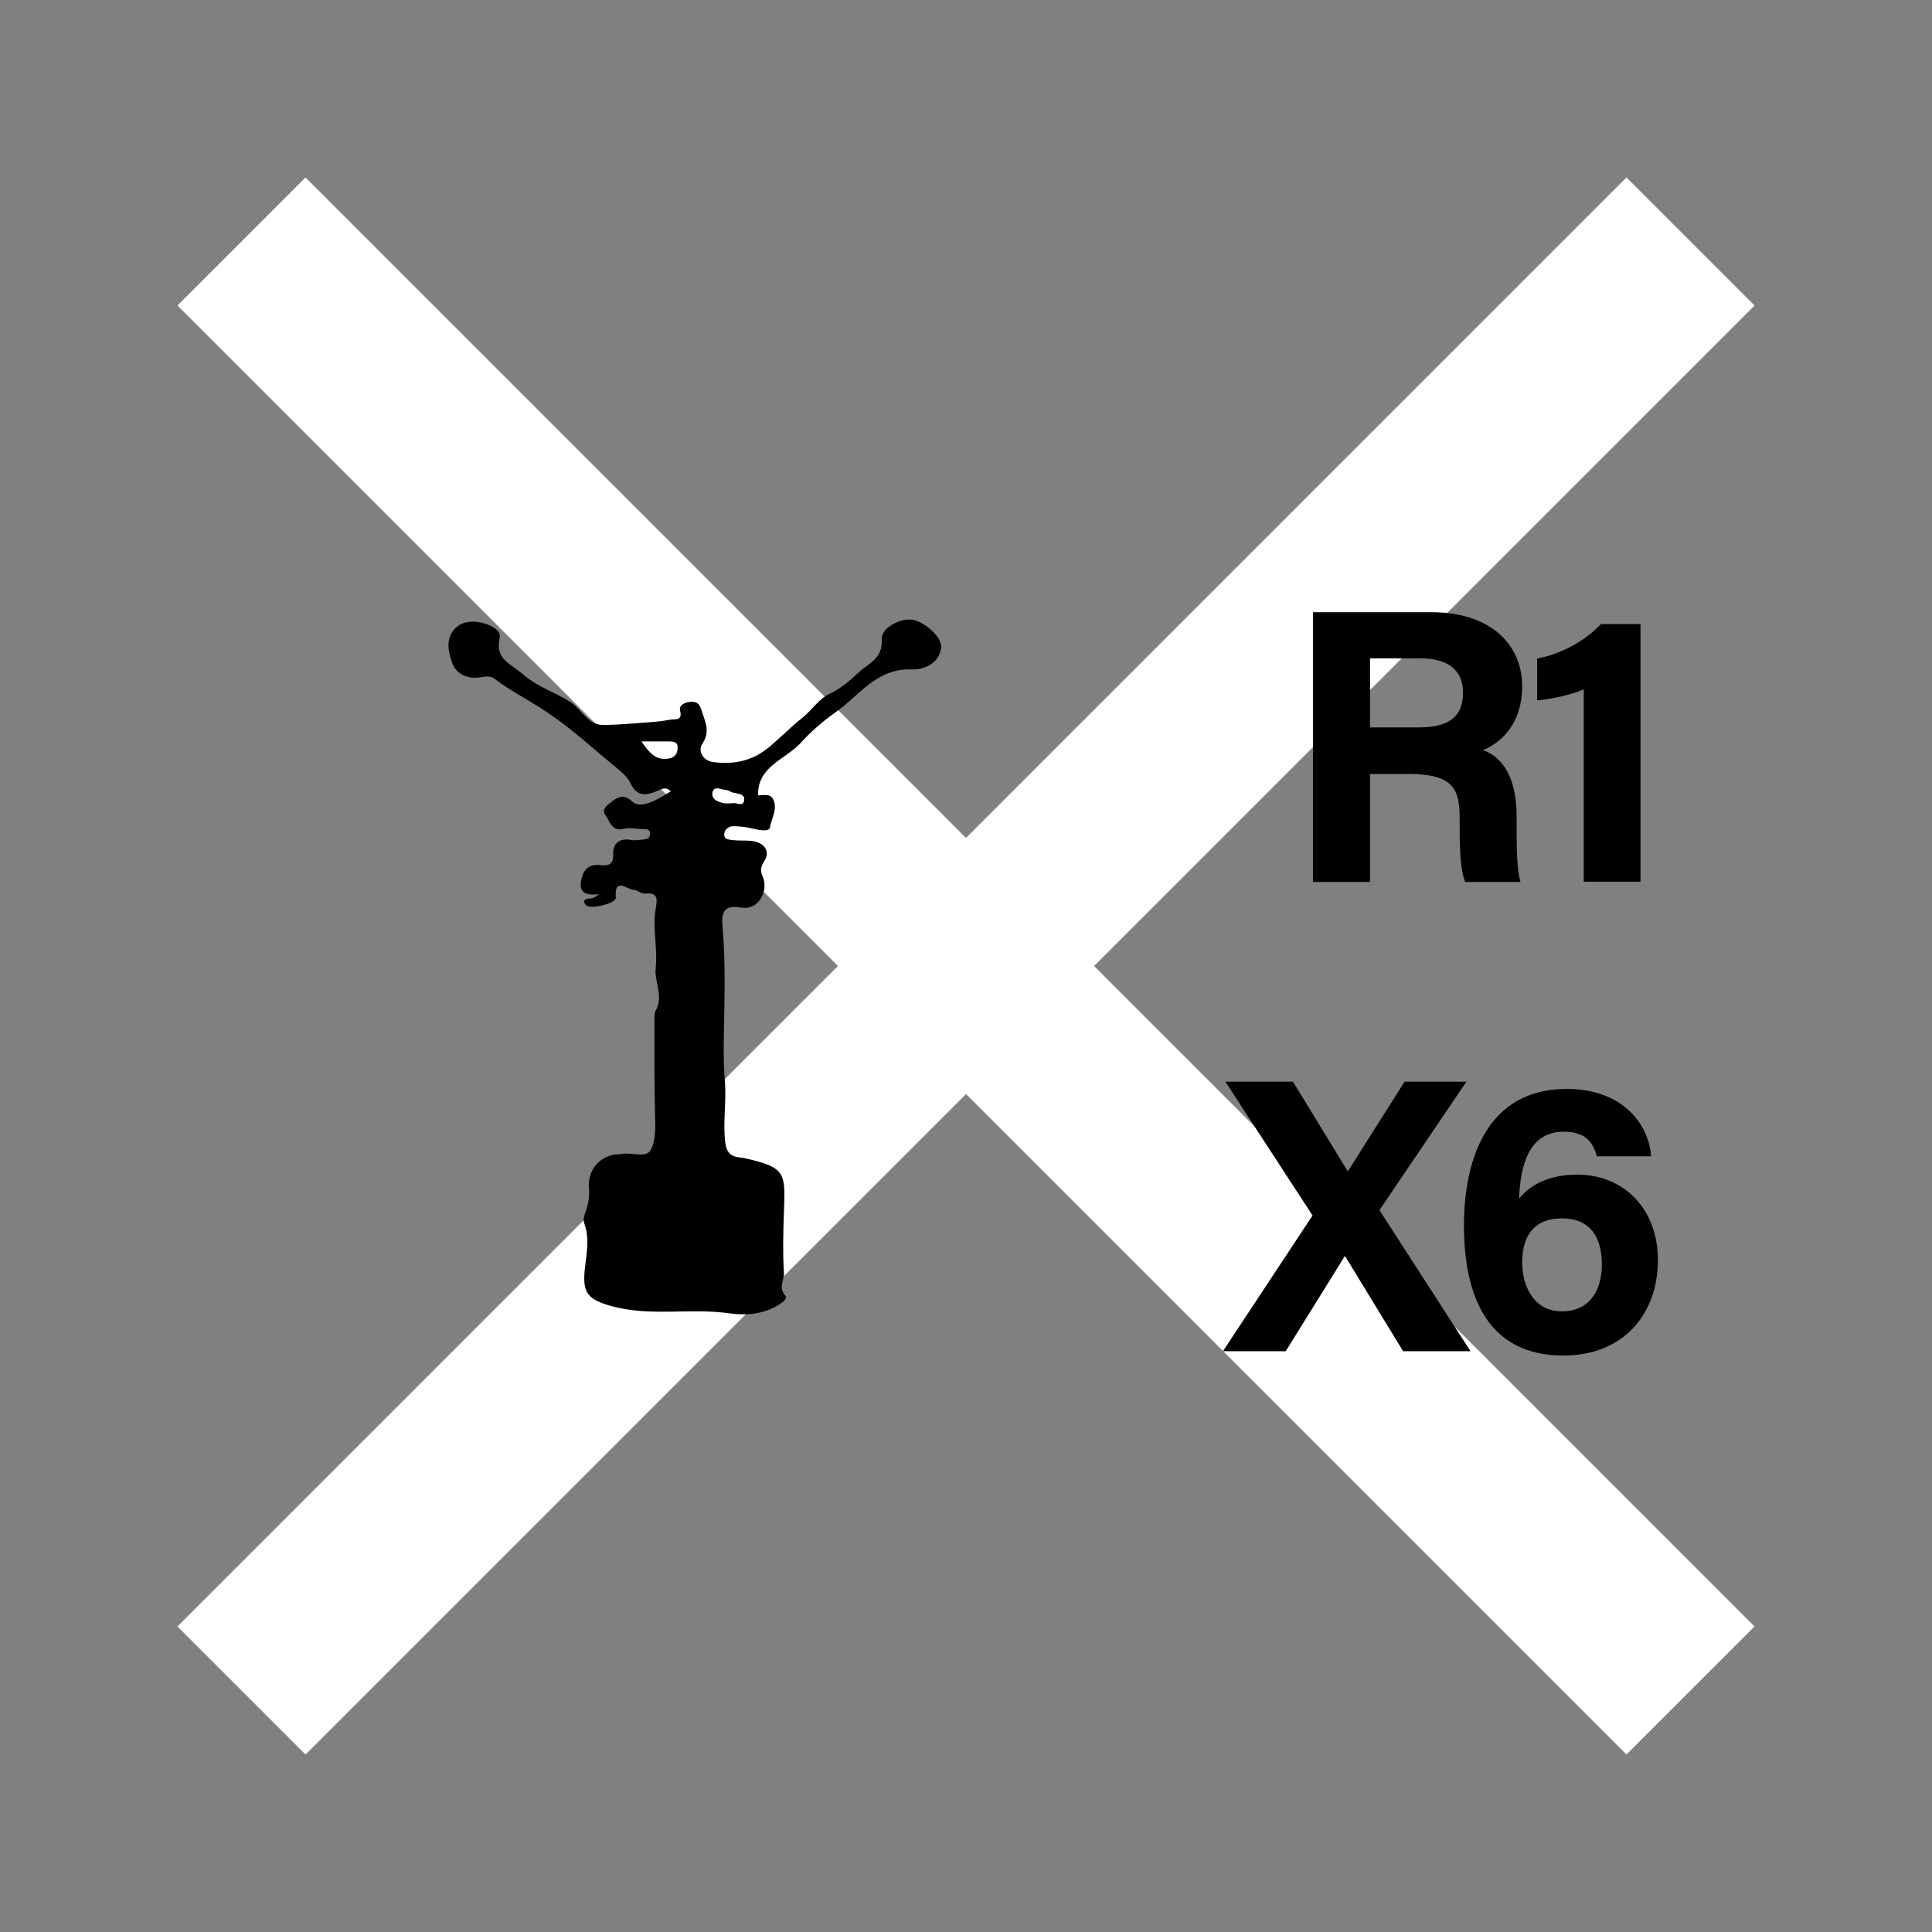 <svg xmlns="http://www.w3.org/2000/svg" xml:space="preserve" viewBox="0 0 800 800"><rect x="0" y="0" width="800" height="800" fill="#808080" stroke="none"/><g fill="none" stroke="#FFF" stroke-miterlimit="10" stroke-width="75"><path d="m100 700 600-600M100 100l600 600"/></g><path fill="none" d="M-7.1.3h800v800h-800z"/><path fill="none" d="M292.7 200.5h400v599.8h-400z"/><path d="M567.3 320.5v44.7h-23.6V253.5h49.1c24.4 0 37.5 13.4 37.5 30.7 0 15-8.2 23.1-16.2 26.4 5.5 2 13.9 7.8 13.9 27.8v5.5c0 7.5.1 16.1 1.6 21.3h-22.9c-2-4.9-2.3-13.2-2.3-25.1v-1.6c0-12.2-3.1-18-21.1-18h-16zm0-19.3h20.2c13.2 0 18.3-5 18.3-14.4 0-9.1-5.9-14.2-17.7-14.2h-20.8v28.6zM655.8 365.1v-79.7c-4.9 2.3-14 4.2-19.3 4.6v-17.3c10.1-1.9 20.3-7.6 26.4-14.3h16.4v106.7h-23.5zM581 559.5l-24-39.3h-.2l-24.4 39.3h-26l37.1-56.2-36.1-55.4h28l22.6 37h.2l23.4-37h25.6l-36 53.2 37.7 58.4H581z"/><path d="M661.2 478.9c-1.3-5.3-4.3-10.3-13.6-10.3-14.3 0-18 13.4-18.6 27.7 4.5-5.5 12-9.9 24.1-9.9 19.5 0 33.4 14.4 33.4 35.3 0 22.8-14.6 39.6-39.1 39.6-30.9 0-41.2-23.8-41.2-53.9 0-27.7 9.8-56.5 42.5-56.5 23.2 0 34 14.5 35 27.9h-22.5zm2.1 44.8c0-10.1-3.8-19.2-16.6-19.2-10.4 0-16.4 6-16.4 18.4 0 8.6 4.1 20.1 16.5 20.1 11.2 0 16.5-8.5 16.5-19.3zM313.9 329.3c2.3.1 5.3-1 6.5 2.2 1.5 3.9-1 7.5-1.6 11.2-.3 1.7-4.2 1.1-6.7.5-2.8-.7-5.7-1.1-8.5-1.1-1.8 0-3.6 1.4-3.7 3.2-.2 2.5 2.3 2.4 3.9 2.6 2.4.3 4.9 0 7.3.3 5.4.6 8.1 4.3 5.3 8.5-1.8 2.7-1.4 4.4-.5 6.5 2.4 5.7-1.8 14-9.2 12.6-8.2-1.6-7.9 4.1-7.5 8.1 1.4 15.7.7 31.4.5 47.1-.1 5.7 0 11.6.5 17.3.6 8.2-.9 16.4.1 24.7.5 4.1 2.2 5.9 6.1 6.3.7.1 1.3.1 2 .3 17.6 3.9 16.7 6.4 16.2 22.7-.3 8.2-.5 16.5 0 24.7.2 3-2.4 6.1.5 9.4 1.3 1.5-1.5 3.2-3.2 4.2-6.3 3.8-13.5 4.1-20.1 3.2-16.2-2.3-32.7 1.5-48.7-3-9.6-2.7-11.9-5.4-11-14.7.6-6.2 2.2-13-.1-19.3-.6-1.7-.3-2.8.2-4.3 1.2-3.2 2-6.5 1.7-10.1-.8-7.1 3.5-13 10.4-14.3.9-.2 1.8 0 2.7-.2 4.3-1 10.6 1.9 12.5-1.8 2.3-4.4 1.8-10.5 1.7-15.9-.3-13-.2-26.1-.2-39.1 0-.9.1-1.9.5-2.6 3.4-6-.6-11.9 0-17.6.9-8.3-1.4-16.4 0-24.6.6-3.5 1.3-6.8-4.1-6.3-1.9.2-3.6-1.5-4.8-1.5-2.6.2-8.3-5.9-7.6 3.2.2 2.4-10.6 5-12.4 3.1-1.1-1.2-1-2.5 1-2.7 1.2-.1 2.5 0 4.3-1.9-4.7.7-8-.3-7.4-4.9.6-4.2 2.5-7.6 7.8-7.1 3.4.3 5.8.2 5.6-4.7-.1-4.2 2.6-6.6 7.4-5.7 1.7.3 3.5 0 5.3-.2 1.3-.2 2.7-.6 2.6-2.4-.1-1.9-1.4-1.9-2.8-1.9-2.7 0-5.5-.7-8-.1-5.2 1.3-5.8-3.1-7.7-5.7-1.6-2.1.3-3.8 1.9-5 2.9-2.3 5.4-4.1 9.2-.6 3 2.7 7.9.9 15.9-4.2-2-2.3-3.9-.8-6 0-4.5 1.9-8.2 2-10.7-3.5-1.4-2.9-4.4-5.2-7.1-7.4-9-7.5-17.7-15.4-27.4-21.9-7.1-4.8-14.8-8.6-21.7-13.8-2-1.5-4.1-.9-6.3-.6-5 .7-9.6-1.5-11.2-5.8-1.8-5-3.2-11.1 2.2-15.4 4-3.2 12-2 16.1 1.4 1.5 1.3 1.5 2.7 1.2 4.1-1.7 8.2 4.9 10.2 9.6 14.3 6.1 5.4 13.7 7.6 20.1 11.8 4.5 3 6.9 9.4 13.5 9.3 7-.1 14.1-.8 21.1-1.3 2.2-.2 4.4-.5 6.5-.9 2.1-.4 5.1.7 4-3.8-.6-2.5 2.7-3.7 5.2-3.6 1.9.1 2.9 1 3.7 3.5 1.5 4.9 3.8 8.8.2 14.1-1.7 2.6.2 6.9 4.9 7.4 8.6 1 16.1-.5 23.2-6.5 4.6-3.9 8.9-8.3 13.6-12 3.6-2.9 6.7-7.7 10.9-9.7 4.8-2.3 8.4-5.3 12.2-8.9 4.3-4 10.1-5.7 9.6-13.8-.3-4.7 7.7-8.8 12.6-8.1 5.3.8 12.7 7.5 12 11.8-1 6.7-7.5 9-12.3 8.8-14.6-.5-21.6 10.9-31.5 17.8-5.4 3.8-10.5 8.3-14.6 12.9-6.2 6.6-17.7 9.5-17.4 21.4zM265.6 307c4.2 6.3 7.1 7.8 11.3 7.1 2.9-.5 3.7-2.4 3.7-4.7 0-2.4-2.2-2.4-4-2.4h-11zm37.8 25.6c1.4-.4 4.2 1.6 4.7-1 .6-2.9-2.5-2.9-4.6-3.4-1-.3-2-1.1-3-1.1-2-.1-4.9-2-5.5 1.1-.5 2.8 2.3 3.9 4.8 4.4 1.1.2 2.2 0 3.6 0z"/></svg>